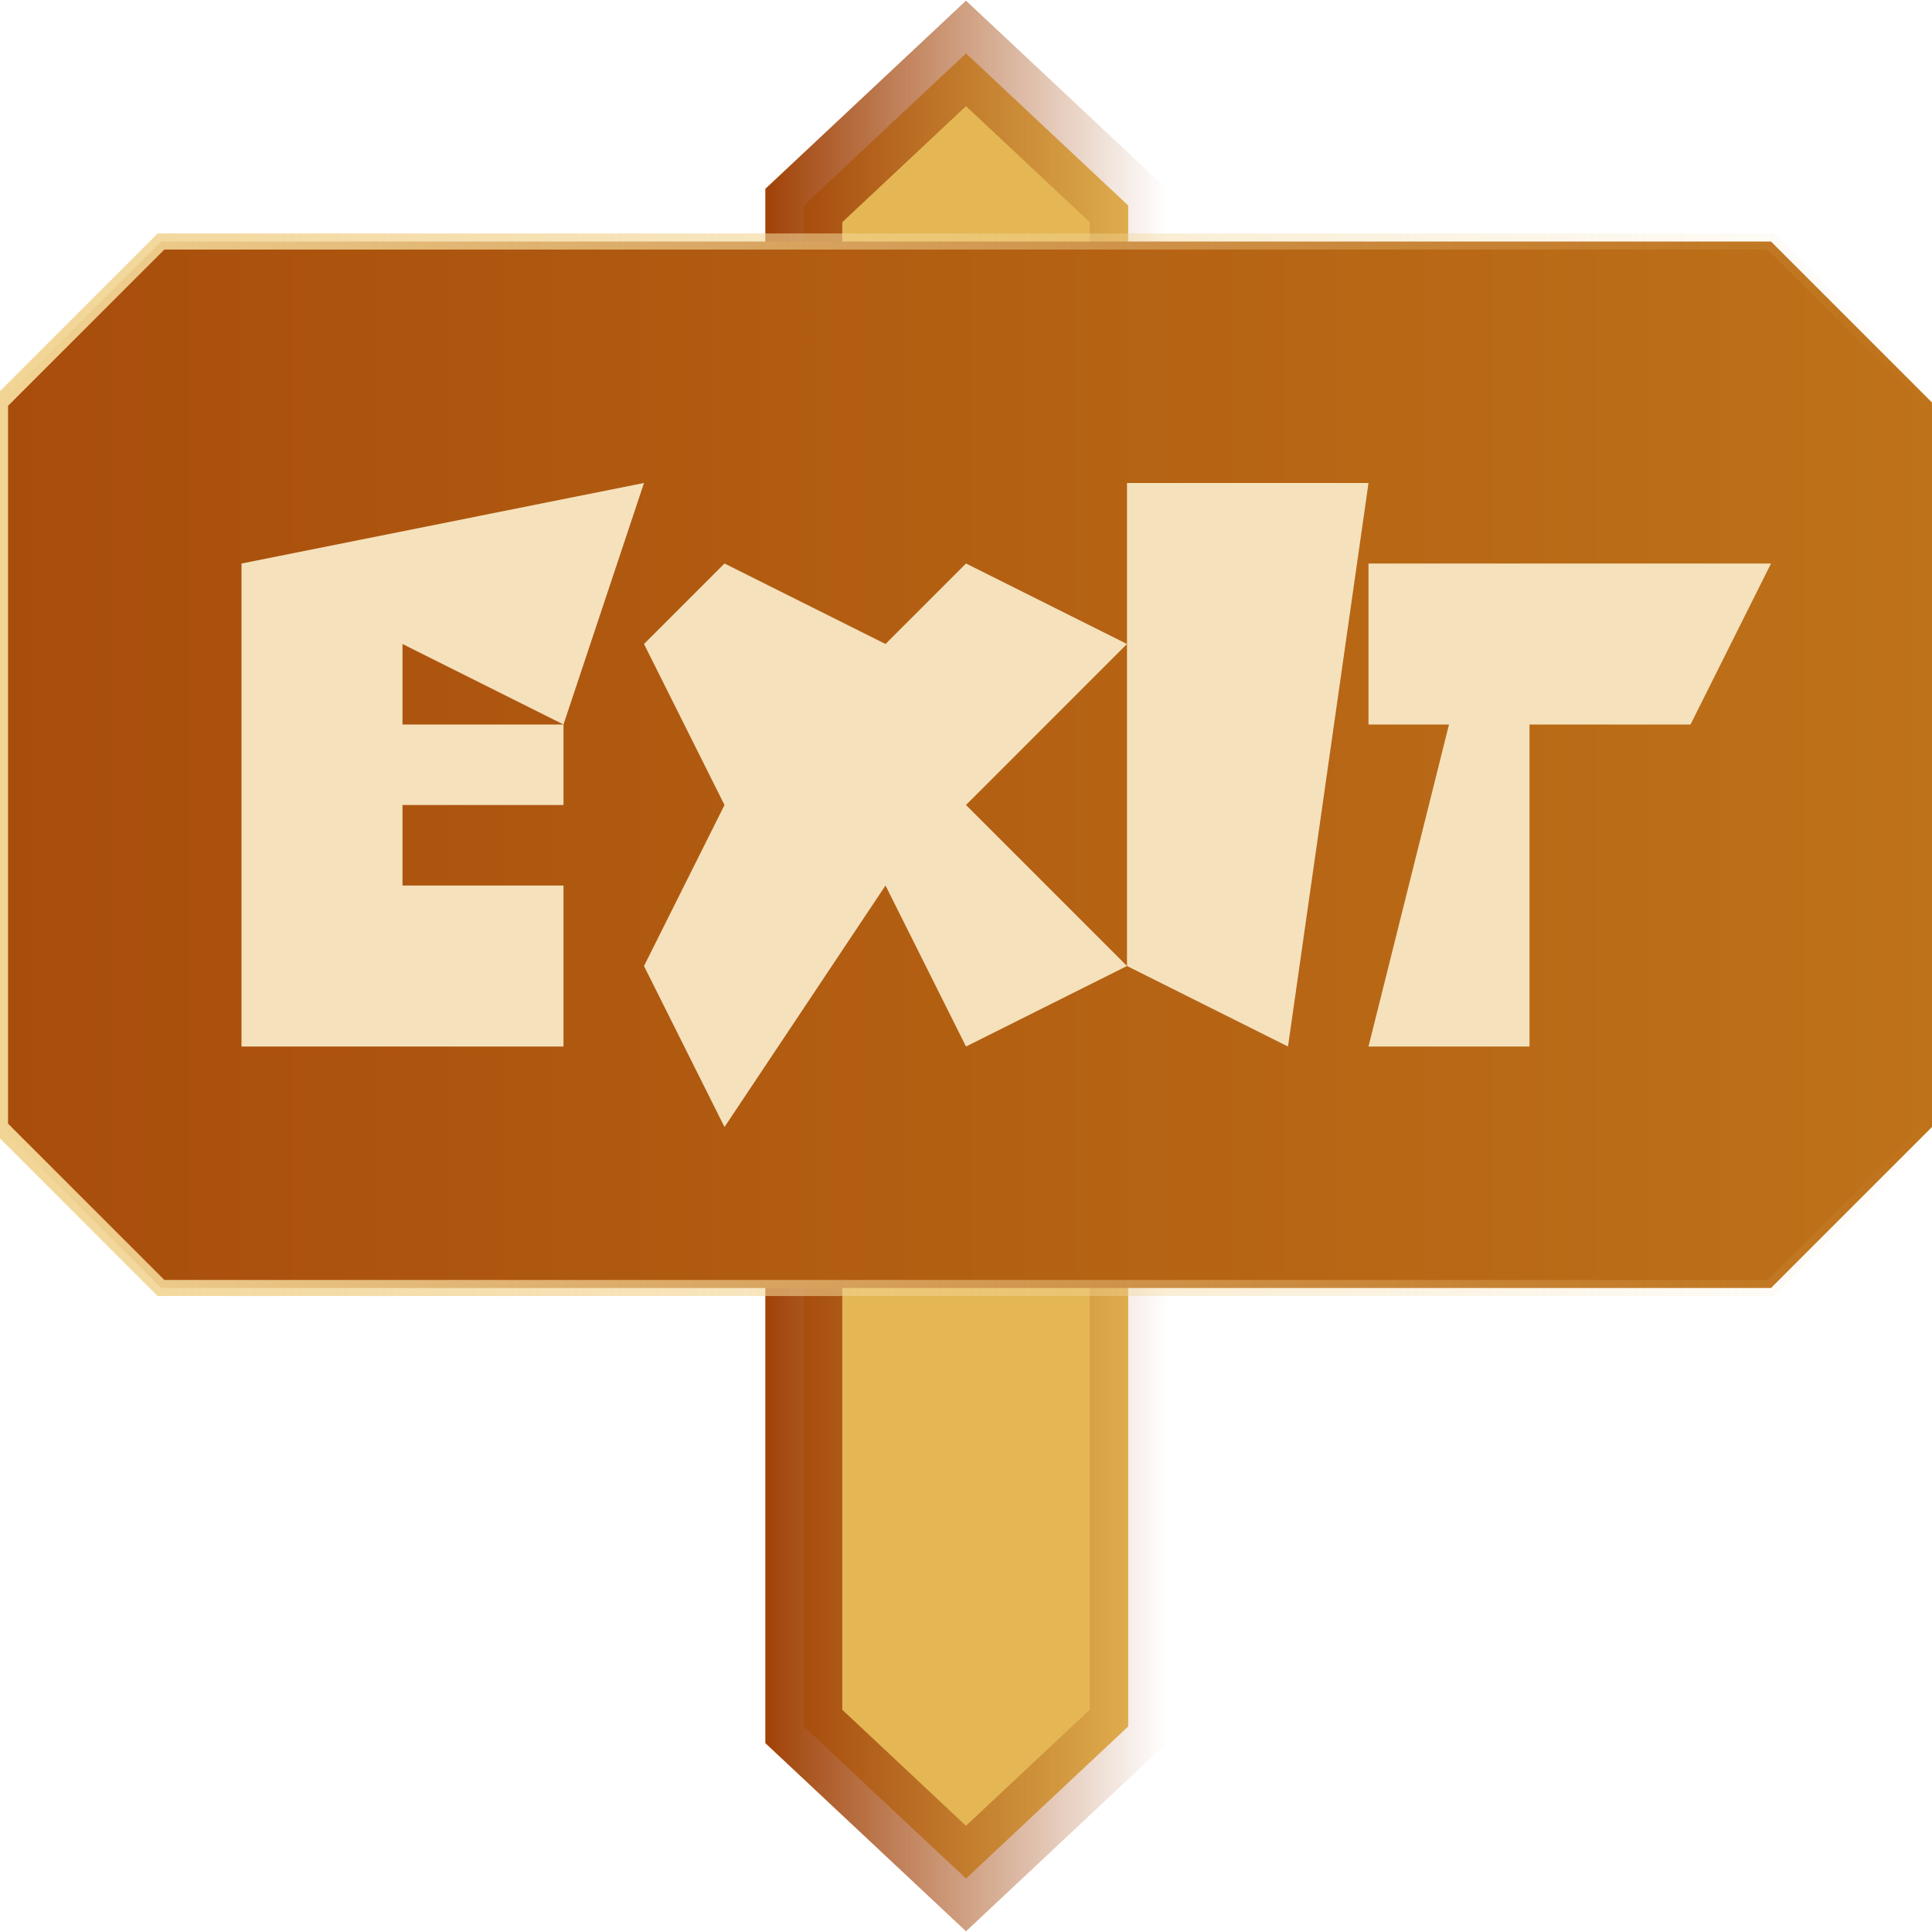 <?xml version="1.0" encoding="UTF-8" standalone="no"?>
<!-- Created with Inkscape (http://www.inkscape.org/) -->

<svg
   xmlns:dc="http://purl.org/dc/elements/1.1/"
   xmlns:cc="http://creativecommons.org/ns#"
   xmlns:rdf="http://www.w3.org/1999/02/22-rdf-syntax-ns#"
   xmlns:svg="http://www.w3.org/2000/svg"
   xmlns="http://www.w3.org/2000/svg"
   xmlns:xlink="http://www.w3.org/1999/xlink"
   xmlns:sodipodi="http://sodipodi.sourceforge.net/DTD/sodipodi-0.dtd"
   xmlns:inkscape="http://www.inkscape.org/namespaces/inkscape"
   id="svg2"
   version="1.1"
   inkscape:version="0.91 r13725"
   width="120"
   height="120"
   viewBox="0 0 120 120"
   sodipodi:docname="signExit.svg">
  <defs
     id="defs6">
    <linearGradient
       inkscape:collect="always"
       id="linearGradient4188">
      <stop
         style="stop-color:#f2d595;stop-opacity:1;"
         offset="0"
         id="stop4190" />
      <stop
         style="stop-color:#f2d595;stop-opacity:0;"
         offset="1"
         id="stop4192" />
    </linearGradient>
    <linearGradient
       inkscape:collect="always"
       id="linearGradient4180">
      <stop
         style="stop-color:#a14207;stop-opacity:1;"
         offset="0"
         id="stop4182" />
      <stop
         style="stop-color:#a14207;stop-opacity:0;"
         offset="1"
         id="stop4184" />
    </linearGradient>
    <linearGradient
       inkscape:collect="always"
       id="linearGradient4160">
      <stop
         style="stop-color:#a03f07;stop-opacity:1;"
         offset="0"
         id="stop4162" />
      <stop
         style="stop-color:#ca8620;stop-opacity:1"
         offset="1"
         id="stop4164" />
    </linearGradient>
    <linearGradient
       inkscape:collect="always"
       xlink:href="#linearGradient4160"
       id="linearGradient4170"
       x1="-45"
       y1="45"
       x2="185"
       y2="45"
       gradientUnits="userSpaceOnUse" />
    <linearGradient
       inkscape:collect="always"
       xlink:href="#linearGradient4180"
       id="linearGradient4186"
       x1="47.536"
       y1="59.999"
       x2="72.464"
       y2="59.999"
       gradientUnits="userSpaceOnUse" />
    <linearGradient
       inkscape:collect="always"
       xlink:href="#linearGradient4188"
       id="linearGradient4194"
       x1="-0.5"
       y1="47.5"
       x2="120.5"
       y2="47.5"
       gradientUnits="userSpaceOnUse" />
  </defs>
  <sodipodi:namedview
     pagecolor="#ffffff"
     bordercolor="#666666"
     borderopacity="1"
     objecttolerance="10"
     gridtolerance="10"
     guidetolerance="10"
     inkscape:pageopacity="0"
     inkscape:pageshadow="2"
     inkscape:window-width="1156"
     inkscape:window-height="595"
     id="namedview4"
     showgrid="true"
     inkscape:snap-bbox="true"
     inkscape:bbox-paths="true"
     inkscape:bbox-nodes="true"
     inkscape:snap-bbox-edge-midpoints="true"
     inkscape:snap-bbox-midpoints="true"
     inkscape:object-paths="true"
     inkscape:snap-intersection-paths="true"
     inkscape:object-nodes="true"
     inkscape:snap-smooth-nodes="true"
     inkscape:snap-midpoints="true"
     inkscape:snap-object-midpoints="true"
     inkscape:zoom="1.3906433"
     inkscape:cx="69.949065"
     inkscape:cy="93.652655"
     inkscape:window-x="16"
     inkscape:window-y="48"
     inkscape:window-maximized="0"
     inkscape:current-layer="svg2">
    <inkscape:grid
       type="xygrid"
       id="grid4138"
       empspacing="1" />
  </sodipodi:namedview>
  <path
     style="fill:#e4b754;fill-opacity:1;fill-rule:evenodd;stroke:url(#linearGradient4186);stroke-width:4.78;stroke-linecap:butt;stroke-linejoin:miter;stroke-miterlimit:4;stroke-dasharray:none;stroke-opacity:1"
     d="m 60,3.317 -10.074,9.447 0,94.469 L 60,116.68 l 10.074,-9.447 0,-94.469 L 60,3.317 Z"
     id="path4140"
     inkscape:connector-curvature="0" />
  <path
     style="fill:url(#linearGradient4170);fill-rule:evenodd;stroke:url(#linearGradient4194);stroke-width:1px;stroke-linecap:butt;stroke-linejoin:miter;stroke-opacity:1;fill-opacity:1"
     d="m 0,25 10,-10 100,0 10,10 0,45 L 110,80 10,80 0,70 Z"
     id="path4142"
     inkscape:connector-curvature="0" />
  <path
     style="fill:#f5e2bc;fill-rule:evenodd;stroke:none;stroke-width:1px;stroke-linecap:butt;stroke-linejoin:miter;stroke-opacity:1;fill-opacity:1"
     d="m 15,35 25,-5 -5,15 -10,-5 0,5 10,0 0,5 -10,0 0,5 10,0 0,10 -20,0 z"
     id="path4144"
     inkscape:connector-curvature="0" />
  <path
     style="fill:#f5e2bc;fill-rule:evenodd;stroke:none;stroke-width:1px;stroke-linecap:butt;stroke-linejoin:miter;stroke-opacity:1;fill-opacity:1"
     d="m 40,40 5,-5 10,5 5,-5 10,5 L 60,50 70,60 60,65 55,55 45,70 40,60 45,50 Z"
     id="path4146"
     inkscape:connector-curvature="0" />
  <path
     style="fill:#f5e2bc;fill-rule:evenodd;stroke:none;stroke-width:1px;stroke-linecap:butt;stroke-linejoin:miter;stroke-opacity:1;fill-opacity:1"
     d="M 70,30 85,30 80,65 70,60 Z"
     id="path4148"
     inkscape:connector-curvature="0" />
  <path
     style="fill:#f5e2bc;fill-rule:evenodd;stroke:none;stroke-width:1px;stroke-linecap:butt;stroke-linejoin:miter;stroke-opacity:1;fill-opacity:1"
     d="m 85,45 0,-10 25,0 -5,10 -10,0 0,20 -10,0 5,-20 z"
     id="path4150"
     inkscape:connector-curvature="0" />
</svg>
